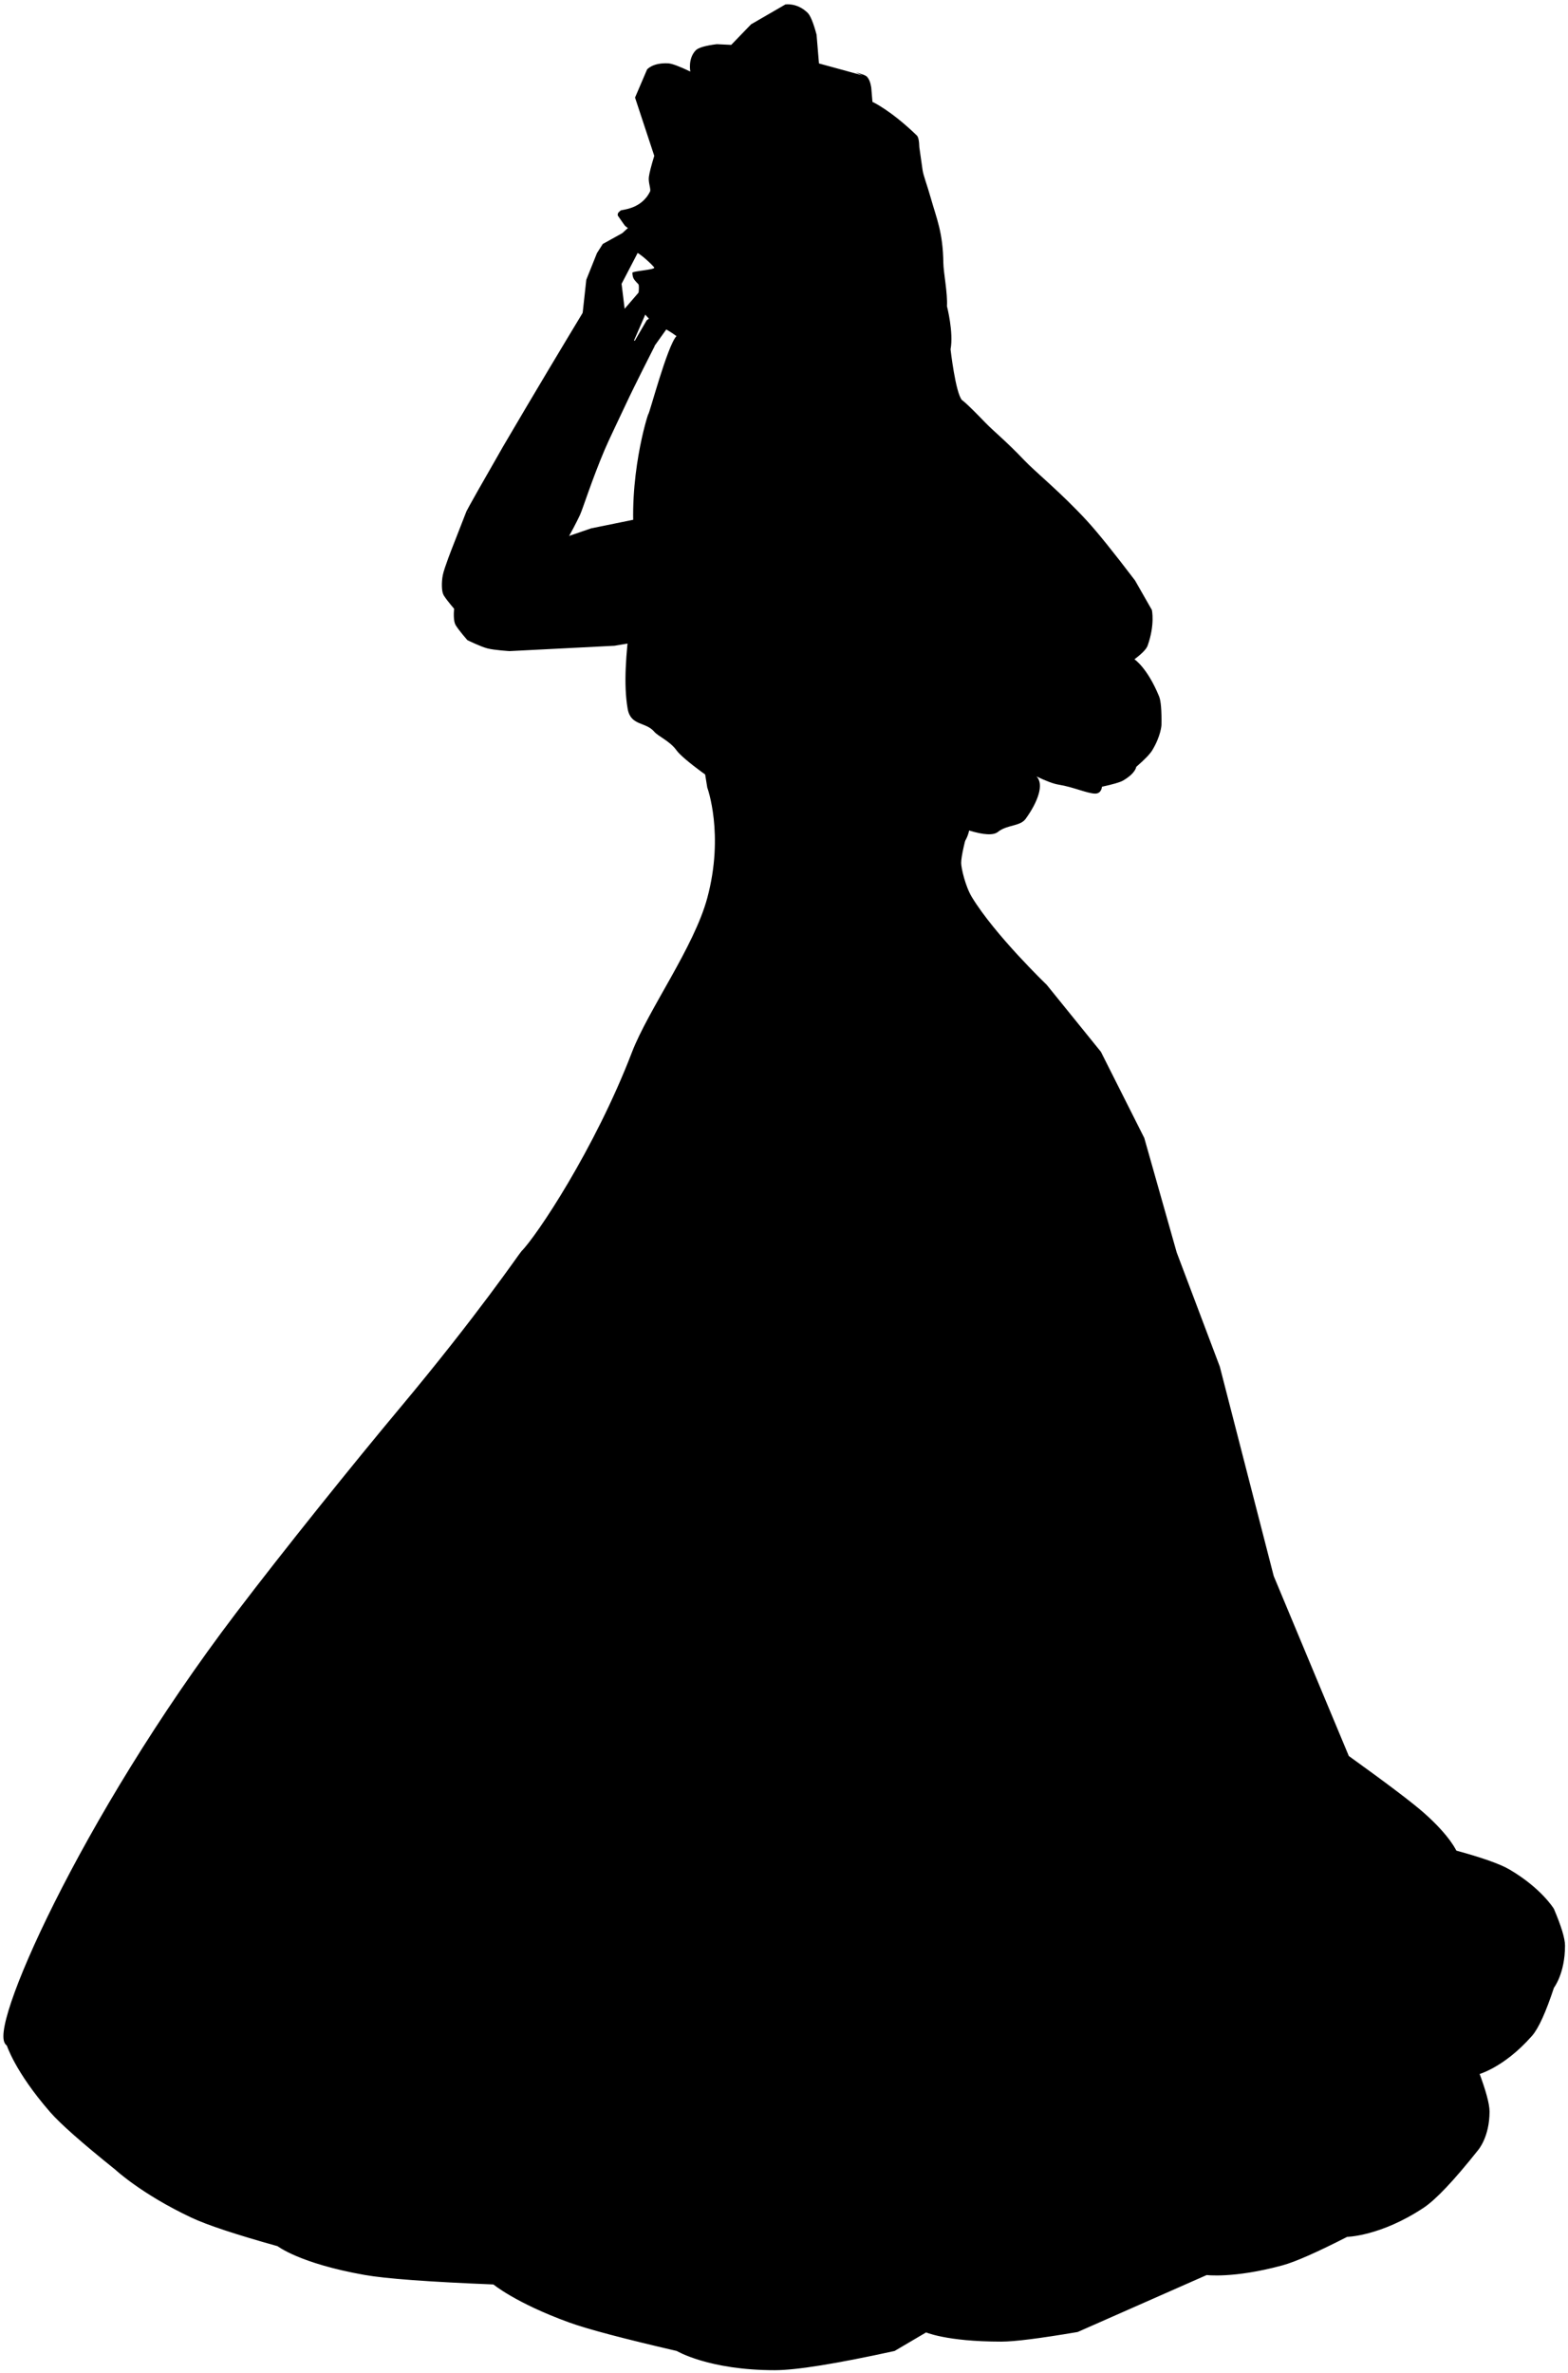 <?xml version="1.0" encoding="UTF-8"?>
<svg width="263px" height="398px" viewBox="0 0 263 398" version="1.1" xmlns="http://www.w3.org/2000/svg" xmlns:xlink="http://www.w3.org/1999/xlink">
    <!-- Generator: Sketch 44.1 (41455) - http://www.bohemiancoding.com/sketch -->
    <title>princess-one-hands-on-mouth</title>
    <desc>Created with Sketch.</desc>
    <defs></defs>
    <g id="princess" stroke="none" stroke-width="1" fill="none" fill-rule="evenodd">
        <g id="princess-one-hands-on-mouth" transform="translate(1, -7)" fill="#000000">
            <path d="M95.597,35.417 L88.916,39.071 C86.487,36.943 85.273,35.878 85.273,35.878 C83.501,34.814 82.286,34.282 81.63,34.282 C79.13,34.282 77.986,35.878 77.986,35.878 C76.772,40.136 76.165,42.265 76.165,42.265 L76.165,47.055 C74.95,48.119 74.343,48.651 74.343,48.651 C73.129,50.16 72.521,51.224 72.521,51.845 C72.521,53.797 74.343,55.038 74.343,55.038 C72.388,55.687 71.173,56.219 70.7,56.634 C68.734,58.357 68.878,59.828 68.878,59.828 C70.093,63.021 70.7,64.618 70.7,64.618 C76.772,67.811 79.808,69.408 79.808,69.408 C80.614,70.992 81.221,72.057 81.63,72.601 C82.188,73.345 83.324,73.806 83.451,74.198 C84.495,77.399 82.135,79.662 82.111,79.941 C82.089,80.2 82.079,80.443 82.088,80.463 C82.128,80.545 82.22,80.887 82.493,80.887 C83.101,81.01 84.346,81.257 84.404,81.256 C84.65,81.248 84.858,81.224 85.037,81.193 C85.712,81.074 85.962,80.848 86.203,81.006 C86.921,81.476 87.465,82.199 87.534,82.687 C87.594,83.116 87.753,84.013 87.83,84.085 C88.004,84.25 88.175,84.611 88.418,84.746 C88.472,84.776 88.346,83.595 88.694,83.251 C89.174,82.776 92.704,82.778 92.839,82.901 C93.102,83.143 90.598,85.864 90.787,86.056 C90.787,86.056 91.158,86.472 91.625,86.62 C92.092,86.768 92.868,86.717 92.927,86.762 C94.148,87.691 94.284,89.127 96.586,89.521 C99.461,90.012 99.889,89.067 103.487,88.567 C103.501,90.802 109.328,101.175 109.189,101.28 C109.132,101.323 114.163,111.526 122.972,118.795 C128.135,123.055 134.119,134.175 141.02,139.217 C143.397,140.953 144.687,138.653 146.898,138.881 C147.911,138.986 149.874,138.184 151.739,138.533 C153.603,138.882 161.071,137.808 162.596,137.111 C167.138,135.036 167.247,131.677 167.247,131.677 C169.992,131.991 171.814,131.991 172.712,131.677 C175.42,130.727 176.355,128.483 176.355,128.483 C178.261,127.877 179.476,127.345 179.998,126.887 C181.717,125.381 181.82,123.693 181.82,123.693 C184.644,123.981 186.465,123.981 187.285,123.693 C190.415,122.596 190.928,120.5 190.928,120.5 C194.073,120.018 195.895,119.486 196.393,118.903 C198.239,116.747 196.393,114.113 196.393,114.113 C198.701,112.942 199.915,111.878 200.036,110.92 C200.283,108.976 202.078,107.689 201.858,106.13 C201.355,102.571 200.036,99.744 198.215,99.744 C199.948,99.167 201.162,98.635 201.858,98.147 C203.865,96.74 206.426,95.841 207.323,94.954 C208.074,94.21 207.323,93.357 207.323,93.357 C208.384,91.765 208.992,90.7 209.145,90.164 C209.822,87.788 209.145,86.971 209.145,86.971 C209.308,85.106 209.308,83.814 209.145,83.097 C208.517,80.348 207.323,78.987 207.323,78.987 C205.64,77.185 204.426,76.121 203.68,75.794 C198.892,73.696 196.393,74.198 196.393,74.198 C196.649,72.629 196.649,71.564 196.393,71.004 C194.825,67.568 192.75,66.214 192.75,66.214 C189.107,65.15 187.285,64.618 187.285,64.618 C181.392,63.71 177.142,63.177 174.533,63.021 C168.183,62.64 162.589,63.135 159.96,63.021 C155.496,62.828 152.791,63.092 150.852,63.021 C145.909,62.841 145.387,63.021 145.387,63.021 C143.738,62.882 138.101,58.231 138.101,58.231 C136.52,55.817 132.636,53.441 132.636,53.441 C131.209,51.777 128.306,49.795 127.171,48.651 C123.519,44.971 121.163,44.076 118.063,42.265 C116.077,41.105 114.587,40.444 113.823,39.849 C111.792,38.266 110.776,37.475 110.776,37.475 C110.019,36.73 109.462,36.357 109.107,36.357 C102.933,36.357 99.846,37.475 99.846,37.475 C98.632,36.41 98.024,35.878 98.024,35.878 C97.318,35.346 96.711,35.08 96.203,35.08 C95.902,35.08 95.294,35.346 94.381,35.878 C95.192,35.571 95.597,35.417 95.597,35.417 Z" id="Path" fill-rule="nonzero" transform="translate(139.161, 87.076) rotate(44) translate(-139.161, -87.076) "></path>
            <path d="M90.41,53.237 L93.219,57.868 L103.048,63.657 C103.827,63.786 104.295,63.786 104.452,63.657 C104.609,63.527 104.609,63.142 104.452,62.499 L100.239,57.868 L104.452,57.868 L112.877,63.657 C113.64,63.799 114.108,63.799 114.281,63.657 C114.453,63.515 114.453,63.129 114.281,62.499 L114.281,61.341 C114.281,61.075 113.813,60.303 112.877,59.026 L112.097,57.097 L111.473,55.553 L110.068,54.395 L105.856,52.079 L96.027,49.764 L90.41,53.237 Z" id="Path-4" fill-rule="nonzero" transform="translate(102.41, 56.764) scale(-1, -1) rotate(83) translate(-102.41, -56.764) "></path>
            <path d="M100.776,58.252 L103.584,62.884 L113.413,68.672 C114.192,68.802 114.66,68.802 114.817,68.672 C114.974,68.543 114.974,68.157 114.817,67.515 L110.605,62.884 L100.776,58.252 Z" id="Path-4" fill-rule="nonzero" transform="translate(107.856, 63.511) scale(-1, -1) rotate(95) translate(-107.856, -63.511) "></path>
            <path d="M116.309,127.782 L123.543,127.782 L130.778,127.782 L138.012,127.782 L145.247,127.782 L152.481,127.782 L159.716,127.782 L166.951,127.782 C163.333,138.426 161.525,143.748 161.525,143.748 C160.319,147.883 159.716,150.544 159.716,151.731 C159.716,152.677 160.45,155.847 161.587,157.716 C165.499,164.146 174.185,172.487 174.185,172.487 C180.214,179.938 183.228,183.664 183.228,183.664 L190.463,198.034 C194.08,210.807 195.889,217.193 195.889,217.193 L203.123,236.353 C209.152,259.77 212.167,271.479 212.167,271.479 C220.607,291.703 224.827,301.815 224.827,301.815 C231.352,306.51 235.572,309.704 237.488,311.395 C241.944,315.329 242.914,317.782 242.914,317.782 C247.402,319.004 250.417,320.069 251.957,320.975 C257.164,324.04 259.191,327.361 259.191,327.361 C260.397,330.205 261,332.185 261,333.3 C261,337.856 259.191,340.134 259.191,340.134 C257.831,344.264 256.625,346.925 255.574,348.118 C250.807,353.528 246.531,354.504 246.531,354.504 C247.737,357.715 248.34,359.924 248.34,361.13 C248.34,365.228 246.531,367.277 246.531,367.277 C242.518,372.329 239.504,375.522 237.488,376.857 C230.347,381.585 224.827,381.647 224.827,381.647 C219.694,384.269 216.077,385.866 213.975,386.437 C205.826,388.651 201.315,388.034 201.315,388.034 L186.846,394.42 C182.023,396.549 179.611,397.613 179.611,397.613 C173.333,398.678 169.113,399.21 166.951,399.21 C157.692,399.21 154.29,397.613 154.29,397.613 C150.673,399.742 148.864,400.807 148.864,400.807 C139.127,402.936 132.495,404 128.969,404 C117.975,404 112.691,400.807 112.691,400.807 C103.688,398.724 97.659,397.127 94.605,396.017 C85.601,392.744 81.944,389.63 81.944,389.63 C71.027,389.193 63.793,388.661 60.241,388.034 C49.4,386.12 45.772,383.244 45.772,383.244 C38.757,381.289 33.934,379.693 31.302,378.454 C22.982,374.536 18.642,370.471 18.642,370.471 C13.093,366.018 9.475,362.825 7.79,360.891 C1.866,354.092 0.556,349.714 0.556,349.714 C-2.93,348.511 12.576,312.577 38.99,277.817 C47.058,267.2 58.818,252.587 66.41,243.51 C79.548,227.803 86.564,217.446 86.818,217.193 C89.362,214.667 99.205,199.951 105.457,183.664 C108.175,176.583 115.88,166.05 118.117,157.716 C121.027,146.879 118.117,138.958 118.117,138.958 L116.309,127.782 Z" id="Path-3" stroke="#000000" fill-rule="nonzero"></path>
            <path d="M141.731,89.366 C141.731,89.366 127.368,93.428 119.969,96.127 C112.57,98.827 101.519,102.46 101.519,102.46 L90.196,107.971 L93.248,102.46 C93.248,102.46 95.285,97.661 96.101,95.112 C96.415,94.129 97.362,89.035 98.85,83.846 C99.424,81.844 100.541,78.635 101.519,75.615 C102.497,72.596 104.876,66.052 104.876,66.052 L96.632,64.962 C96.632,64.962 92.443,74.29 88.544,83.203 C84.646,92.117 85.487,90.253 84.39,92.851 C80.422,102.253 80.636,101.99 80.636,101.99 L79.109,107.971 C79.109,107.971 78.137,111.702 78.054,112.867 C77.971,114.033 78.186,115.456 78.52,115.872 C79.165,116.675 80.636,117.988 80.636,117.988 C80.636,117.988 82.829,118.753 83.949,118.9 C85.069,119.048 87.559,118.9 87.559,118.9 L104.876,115.872 L146.356,103.521 L141.731,89.366 Z" id="Path-2" stroke="#000000" transform="translate(112.196, 91.964) rotate(7) translate(-112.196, -91.964) "></path>
            <path d="M139.731,84.366 C139.731,84.366 125.368,88.428 117.969,91.127 C110.57,93.827 99.519,97.46 99.519,97.46 L88.196,102.971 L91.248,97.46 C91.248,97.46 93.285,92.661 94.101,90.112 C94.415,89.129 95.362,84.035 96.85,78.846 C97.424,76.844 98.541,73.635 99.519,70.615 C100.497,67.596 102.876,61.052 102.876,61.052 L94.632,59.962 C94.632,59.962 90.443,69.29 86.544,78.203 C82.646,87.117 83.487,85.253 82.39,87.851 C78.422,97.253 78.636,96.99 78.636,96.99 L77.109,102.971 C77.109,102.971 76.137,106.702 76.054,107.867 C75.971,109.033 76.186,110.456 76.52,110.872 C77.165,111.675 78.636,112.988 78.636,112.988 C78.636,112.988 80.829,113.753 81.949,113.9 C83.069,114.048 85.559,113.9 85.559,113.9 L102.876,110.872 L144.356,98.521 L139.731,84.366 Z" id="Path-2" stroke="#000000" transform="translate(110.196, 86.964) rotate(7) translate(-110.196, -86.964) "></path>
        </g>
    </g>
</svg>